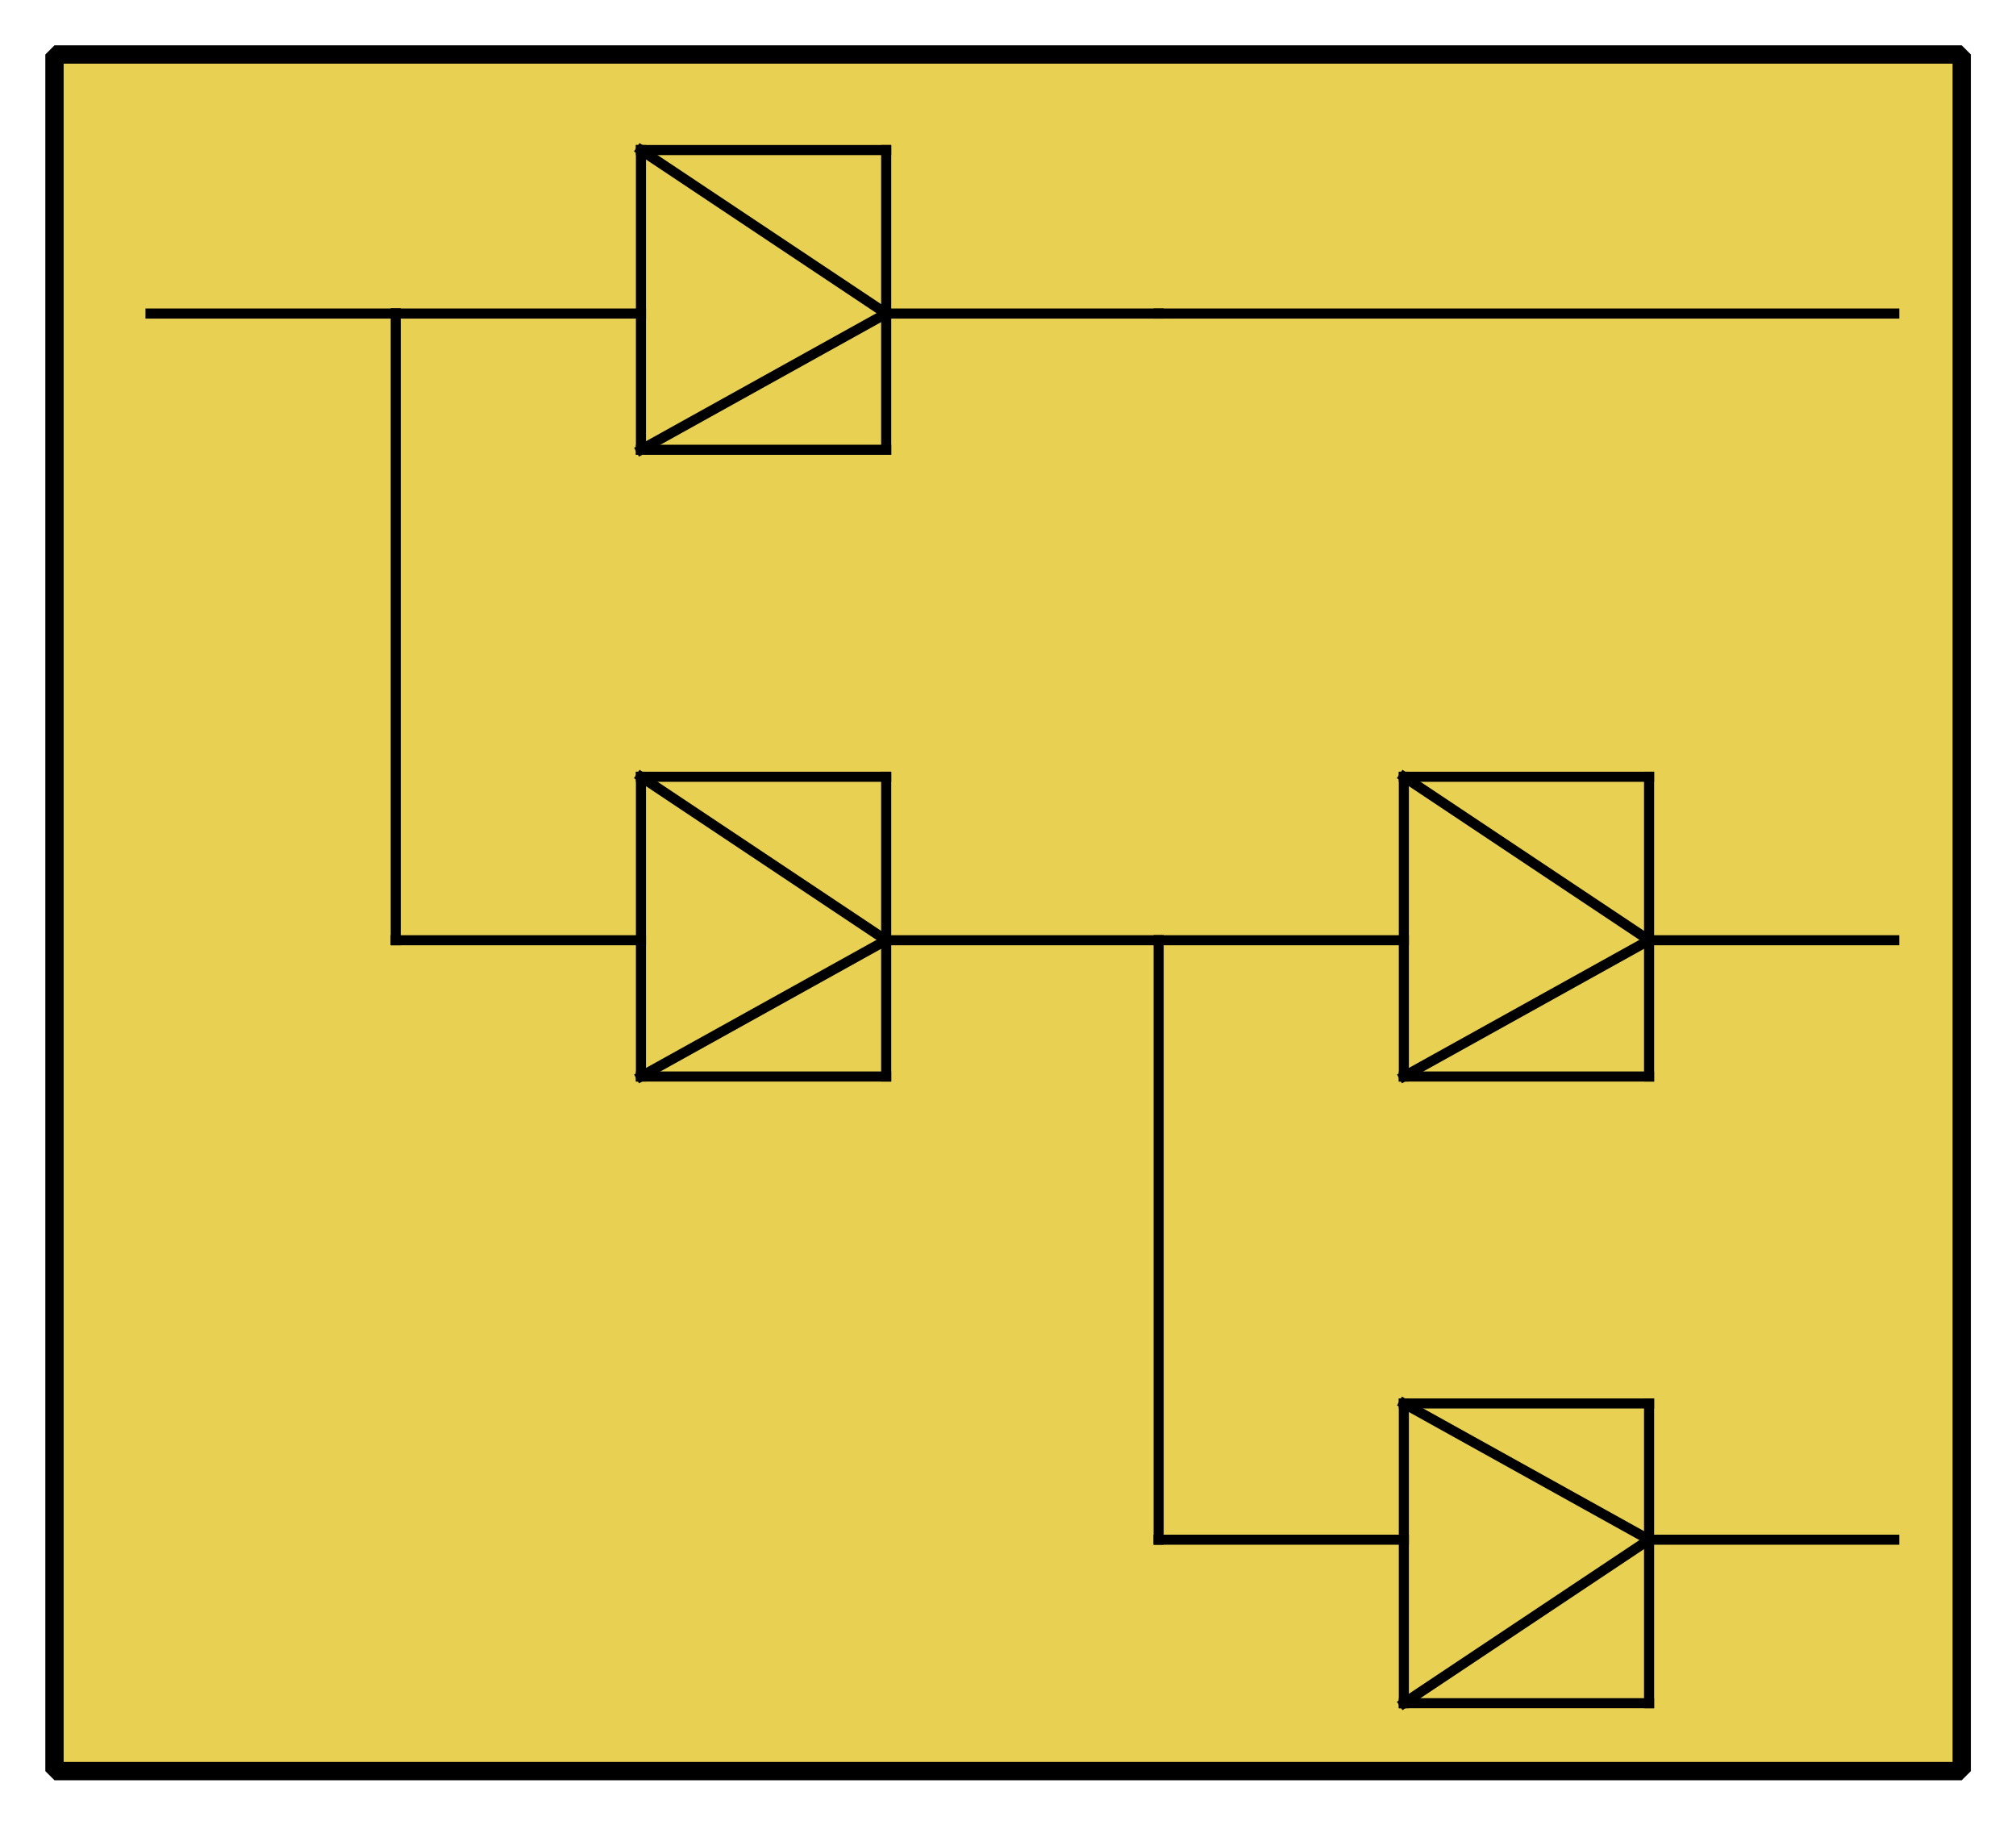 <?xml version="1.0" encoding="UTF-8"?><svg width="52.917mm" height="47.89mm" viewBox="0 0 200 181" xmlns="http://www.w3.org/2000/svg" xmlns:xlink="http://www.w3.org/1999/xlink"><g fill="none" stroke="black" stroke-width="1" fill-rule="evenodd" stroke-linecap="square" stroke-linejoin="bevel"><g clip-path="none" fill="none" opacity="1" stroke="none" stroke-opacity="0" transform="matrix(1,0,0,1,0,0)"><path d="M0,0 L200,0 L200,181 L0,181 L0,0 z" fill-rule="evenodd" vector-effect="none"/></g><defs><clipPath id="clip3"><path d="M-2,-2 L72,-2 L72,65 L-2,65 L-2,-2 z"/></clipPath></defs><g clip-path="url(#clip3)" fill="#e8d152" fill-opacity="1" opacity="1" stroke="none" stroke-opacity="0" transform="matrix(2.703,0,0,2.703,5.405,5.405)"><path d="M0,0 L70,0 L70,63 L0,63 L0,0 z" fill-rule="evenodd" vector-effect="none"/></g><defs><clipPath id="clip7"><path d="M226,68 L296,68 L296,131 L226,131 L226,68 z"/></clipPath></defs><g clip-path="url(#clip7)" fill="none" opacity="1" stroke="#000000" stroke-linecap="butt" stroke-linejoin="miter" stroke-miterlimit="2" stroke-opacity="1" stroke-width="0.37" transform="matrix(2.703,0,0,2.703,-604.054,-177.027)"><polyline fill="none" points="247,105 256,105" vector-effect="none"/></g><defs><clipPath id="clip8"><path d="M226,68 L296,68 L296,131 L226,131 L226,68 z"/></clipPath></defs><g clip-path="url(#clip8)" fill="none" opacity="1" stroke="#000000" stroke-linecap="butt" stroke-linejoin="miter" stroke-miterlimit="2" stroke-opacity="1" stroke-width="0.37" transform="matrix(2.703,0,0,2.703,-604.054,-177.027)"><polyline fill="none" points="256,105 256,94" vector-effect="none"/></g><defs><clipPath id="clip9"><path d="M226,68 L296,68 L296,131 L226,131 L226,68 z"/></clipPath></defs><g clip-path="url(#clip9)" fill="none" opacity="1" stroke="#000000" stroke-linecap="butt" stroke-linejoin="miter" stroke-miterlimit="2" stroke-opacity="1" stroke-width="0.37" transform="matrix(2.703,0,0,2.703,-604.054,-177.027)"><polyline fill="none" points="256,94 247,94" vector-effect="none"/></g><defs><clipPath id="clip10"><path d="M226,68 L296,68 L296,131 L226,131 L226,68 z"/></clipPath></defs><g clip-path="url(#clip10)" fill="none" opacity="1" stroke="#000000" stroke-linecap="butt" stroke-linejoin="miter" stroke-miterlimit="2" stroke-opacity="1" stroke-width="0.37" transform="matrix(2.703,0,0,2.703,-604.054,-177.027)"><polyline fill="none" points="247,94 247,105" vector-effect="none"/></g><defs><clipPath id="clip11"><path d="M226,68 L296,68 L296,131 L226,131 L226,68 z"/></clipPath></defs><g clip-path="url(#clip11)" fill="none" opacity="1" stroke="#000000" stroke-linecap="butt" stroke-linejoin="miter" stroke-miterlimit="2" stroke-opacity="1" stroke-width="0.37" transform="matrix(2.703,0,0,2.703,-604.054,-177.027)"><polyline fill="none" points="247,105 256,100" vector-effect="none"/></g><defs><clipPath id="clip12"><path d="M226,68 L296,68 L296,131 L226,131 L226,68 z"/></clipPath></defs><g clip-path="url(#clip12)" fill="none" opacity="1" stroke="#000000" stroke-linecap="butt" stroke-linejoin="miter" stroke-miterlimit="2" stroke-opacity="1" stroke-width="0.37" transform="matrix(2.703,0,0,2.703,-604.054,-177.027)"><polyline fill="none" points="256,100 247,94" vector-effect="none"/></g><defs><clipPath id="clip13"><path d="M226,68 L296,68 L296,131 L226,131 L226,68 z"/></clipPath></defs><g clip-path="url(#clip13)" fill="none" opacity="1" stroke="#000000" stroke-linecap="butt" stroke-linejoin="miter" stroke-miterlimit="2" stroke-opacity="1" stroke-width="0.37" transform="matrix(2.703,0,0,2.703,-604.054,-177.027)"><polyline fill="none" points="247,82 256,82" vector-effect="none"/></g><defs><clipPath id="clip14"><path d="M226,68 L296,68 L296,131 L226,131 L226,68 z"/></clipPath></defs><g clip-path="url(#clip14)" fill="none" opacity="1" stroke="#000000" stroke-linecap="butt" stroke-linejoin="miter" stroke-miterlimit="2" stroke-opacity="1" stroke-width="0.37" transform="matrix(2.703,0,0,2.703,-604.054,-177.027)"><polyline fill="none" points="256,82 256,71" vector-effect="none"/></g><defs><clipPath id="clip15"><path d="M226,68 L296,68 L296,131 L226,131 L226,68 z"/></clipPath></defs><g clip-path="url(#clip15)" fill="none" opacity="1" stroke="#000000" stroke-linecap="butt" stroke-linejoin="miter" stroke-miterlimit="2" stroke-opacity="1" stroke-width="0.37" transform="matrix(2.703,0,0,2.703,-604.054,-177.027)"><polyline fill="none" points="256,71 247,71" vector-effect="none"/></g><defs><clipPath id="clip16"><path d="M226,68 L296,68 L296,131 L226,131 L226,68 z"/></clipPath></defs><g clip-path="url(#clip16)" fill="none" opacity="1" stroke="#000000" stroke-linecap="butt" stroke-linejoin="miter" stroke-miterlimit="2" stroke-opacity="1" stroke-width="0.37" transform="matrix(2.703,0,0,2.703,-604.054,-177.027)"><polyline fill="none" points="247,71 247,82" vector-effect="none"/></g><defs><clipPath id="clip17"><path d="M226,68 L296,68 L296,131 L226,131 L226,68 z"/></clipPath></defs><g clip-path="url(#clip17)" fill="none" opacity="1" stroke="#000000" stroke-linecap="butt" stroke-linejoin="miter" stroke-miterlimit="2" stroke-opacity="1" stroke-width="0.37" transform="matrix(2.703,0,0,2.703,-604.054,-177.027)"><polyline fill="none" points="247,82 256,77" vector-effect="none"/></g><defs><clipPath id="clip18"><path d="M226,68 L296,68 L296,131 L226,131 L226,68 z"/></clipPath></defs><g clip-path="url(#clip18)" fill="none" opacity="1" stroke="#000000" stroke-linecap="butt" stroke-linejoin="miter" stroke-miterlimit="2" stroke-opacity="1" stroke-width="0.37" transform="matrix(2.703,0,0,2.703,-604.054,-177.027)"><polyline fill="none" points="256,77 247,71" vector-effect="none"/></g><defs><clipPath id="clip19"><path d="M226,68 L296,68 L296,131 L226,131 L226,68 z"/></clipPath></defs><g clip-path="url(#clip19)" fill="none" opacity="1" stroke="#000000" stroke-linecap="butt" stroke-linejoin="miter" stroke-miterlimit="2" stroke-opacity="1" stroke-width="0.37" transform="matrix(2.703,0,0,2.703,-604.054,-177.027)"><polyline fill="none" points="247,100 238,100" vector-effect="none"/></g><defs><clipPath id="clip20"><path d="M226,68 L296,68 L296,131 L226,131 L226,68 z"/></clipPath></defs><g clip-path="url(#clip20)" fill="none" opacity="1" stroke="#000000" stroke-linecap="butt" stroke-linejoin="miter" stroke-miterlimit="2" stroke-opacity="1" stroke-width="0.37" transform="matrix(2.703,0,0,2.703,-604.054,-177.027)"><polyline fill="none" points="238,100 238,77" vector-effect="none"/></g><defs><clipPath id="clip21"><path d="M226,68 L296,68 L296,131 L226,131 L226,68 z"/></clipPath></defs><g clip-path="url(#clip21)" fill="none" opacity="1" stroke="#000000" stroke-linecap="butt" stroke-linejoin="miter" stroke-miterlimit="2" stroke-opacity="1" stroke-width="0.37" transform="matrix(2.703,0,0,2.703,-604.054,-177.027)"><polyline fill="none" points="238,77 247,77" vector-effect="none"/></g><defs><clipPath id="clip22"><path d="M226,68 L296,68 L296,131 L226,131 L226,68 z"/></clipPath></defs><g clip-path="url(#clip22)" fill="none" opacity="1" stroke="#000000" stroke-linecap="butt" stroke-linejoin="miter" stroke-miterlimit="2" stroke-opacity="1" stroke-width="0.37" transform="matrix(2.703,0,0,2.703,-604.054,-177.027)"><polyline fill="none" points="256,100 266,100" vector-effect="none"/></g><defs><clipPath id="clip23"><path d="M226,68 L296,68 L296,131 L226,131 L226,68 z"/></clipPath></defs><g clip-path="url(#clip23)" fill="none" opacity="1" stroke="#000000" stroke-linecap="butt" stroke-linejoin="miter" stroke-miterlimit="2" stroke-opacity="1" stroke-width="0.37" transform="matrix(2.703,0,0,2.703,-604.054,-177.027)"><polyline fill="none" points="256,77 266,77" vector-effect="none"/></g><defs><clipPath id="clip24"><path d="M226,68 L296,68 L296,131 L226,131 L226,68 z"/></clipPath></defs><g clip-path="url(#clip24)" fill="none" opacity="1" stroke="#000000" stroke-linecap="butt" stroke-linejoin="miter" stroke-miterlimit="2" stroke-opacity="1" stroke-width="0.37" transform="matrix(2.703,0,0,2.703,-604.054,-177.027)"><polyline fill="none" points="229,77 238,77" vector-effect="none"/></g><defs><clipPath id="clip25"><path d="M226,68 L296,68 L296,131 L226,131 L226,68 z"/></clipPath></defs><g clip-path="url(#clip25)" fill="none" opacity="1" stroke="#000000" stroke-linecap="butt" stroke-linejoin="miter" stroke-miterlimit="2" stroke-opacity="1" stroke-width="0.37" transform="matrix(2.703,0,0,2.703,-604.054,-177.027)"><polyline fill="none" points="266,77 293,77" vector-effect="none"/></g><defs><clipPath id="clip26"><path d="M226,68 L296,68 L296,131 L226,131 L226,68 z"/></clipPath></defs><g clip-path="url(#clip26)" fill="none" opacity="1" stroke="#000000" stroke-linecap="butt" stroke-linejoin="miter" stroke-miterlimit="2" stroke-opacity="1" stroke-width="0.37" transform="matrix(2.703,0,0,2.703,-604.054,-177.027)"><polyline fill="none" points="275,128 284,128" vector-effect="none"/></g><defs><clipPath id="clip27"><path d="M226,68 L296,68 L296,131 L226,131 L226,68 z"/></clipPath></defs><g clip-path="url(#clip27)" fill="none" opacity="1" stroke="#000000" stroke-linecap="butt" stroke-linejoin="miter" stroke-miterlimit="2" stroke-opacity="1" stroke-width="0.37" transform="matrix(2.703,0,0,2.703,-604.054,-177.027)"><polyline fill="none" points="284,128 284,117" vector-effect="none"/></g><defs><clipPath id="clip28"><path d="M226,68 L296,68 L296,131 L226,131 L226,68 z"/></clipPath></defs><g clip-path="url(#clip28)" fill="none" opacity="1" stroke="#000000" stroke-linecap="butt" stroke-linejoin="miter" stroke-miterlimit="2" stroke-opacity="1" stroke-width="0.37" transform="matrix(2.703,0,0,2.703,-604.054,-177.027)"><polyline fill="none" points="284,117 275,117" vector-effect="none"/></g><defs><clipPath id="clip29"><path d="M226,68 L296,68 L296,131 L226,131 L226,68 z"/></clipPath></defs><g clip-path="url(#clip29)" fill="none" opacity="1" stroke="#000000" stroke-linecap="butt" stroke-linejoin="miter" stroke-miterlimit="2" stroke-opacity="1" stroke-width="0.37" transform="matrix(2.703,0,0,2.703,-604.054,-177.027)"><polyline fill="none" points="275,117 275,128" vector-effect="none"/></g><defs><clipPath id="clip30"><path d="M226,68 L296,68 L296,131 L226,131 L226,68 z"/></clipPath></defs><g clip-path="url(#clip30)" fill="none" opacity="1" stroke="#000000" stroke-linecap="butt" stroke-linejoin="miter" stroke-miterlimit="2" stroke-opacity="1" stroke-width="0.37" transform="matrix(2.703,0,0,2.703,-604.054,-177.027)"><polyline fill="none" points="275,128 284,122" vector-effect="none"/></g><defs><clipPath id="clip31"><path d="M226,68 L296,68 L296,131 L226,131 L226,68 z"/></clipPath></defs><g clip-path="url(#clip31)" fill="none" opacity="1" stroke="#000000" stroke-linecap="butt" stroke-linejoin="miter" stroke-miterlimit="2" stroke-opacity="1" stroke-width="0.37" transform="matrix(2.703,0,0,2.703,-604.054,-177.027)"><polyline fill="none" points="284,122 275,117" vector-effect="none"/></g><defs><clipPath id="clip32"><path d="M226,68 L296,68 L296,131 L226,131 L226,68 z"/></clipPath></defs><g clip-path="url(#clip32)" fill="none" opacity="1" stroke="#000000" stroke-linecap="butt" stroke-linejoin="miter" stroke-miterlimit="2" stroke-opacity="1" stroke-width="0.37" transform="matrix(2.703,0,0,2.703,-604.054,-177.027)"><polyline fill="none" points="275,105 284,105" vector-effect="none"/></g><defs><clipPath id="clip33"><path d="M226,68 L296,68 L296,131 L226,131 L226,68 z"/></clipPath></defs><g clip-path="url(#clip33)" fill="none" opacity="1" stroke="#000000" stroke-linecap="butt" stroke-linejoin="miter" stroke-miterlimit="2" stroke-opacity="1" stroke-width="0.37" transform="matrix(2.703,0,0,2.703,-604.054,-177.027)"><polyline fill="none" points="284,105 284,94" vector-effect="none"/></g><defs><clipPath id="clip34"><path d="M226,68 L296,68 L296,131 L226,131 L226,68 z"/></clipPath></defs><g clip-path="url(#clip34)" fill="none" opacity="1" stroke="#000000" stroke-linecap="butt" stroke-linejoin="miter" stroke-miterlimit="2" stroke-opacity="1" stroke-width="0.37" transform="matrix(2.703,0,0,2.703,-604.054,-177.027)"><polyline fill="none" points="284,94 275,94" vector-effect="none"/></g><defs><clipPath id="clip35"><path d="M226,68 L296,68 L296,131 L226,131 L226,68 z"/></clipPath></defs><g clip-path="url(#clip35)" fill="none" opacity="1" stroke="#000000" stroke-linecap="butt" stroke-linejoin="miter" stroke-miterlimit="2" stroke-opacity="1" stroke-width="0.37" transform="matrix(2.703,0,0,2.703,-604.054,-177.027)"><polyline fill="none" points="275,94 275,105" vector-effect="none"/></g><defs><clipPath id="clip36"><path d="M226,68 L296,68 L296,131 L226,131 L226,68 z"/></clipPath></defs><g clip-path="url(#clip36)" fill="none" opacity="1" stroke="#000000" stroke-linecap="butt" stroke-linejoin="miter" stroke-miterlimit="2" stroke-opacity="1" stroke-width="0.37" transform="matrix(2.703,0,0,2.703,-604.054,-177.027)"><polyline fill="none" points="275,105 284,100" vector-effect="none"/></g><defs><clipPath id="clip37"><path d="M226,68 L296,68 L296,131 L226,131 L226,68 z"/></clipPath></defs><g clip-path="url(#clip37)" fill="none" opacity="1" stroke="#000000" stroke-linecap="butt" stroke-linejoin="miter" stroke-miterlimit="2" stroke-opacity="1" stroke-width="0.37" transform="matrix(2.703,0,0,2.703,-604.054,-177.027)"><polyline fill="none" points="284,100 275,94" vector-effect="none"/></g><defs><clipPath id="clip38"><path d="M226,68 L296,68 L296,131 L226,131 L226,68 z"/></clipPath></defs><g clip-path="url(#clip38)" fill="none" opacity="1" stroke="#000000" stroke-linecap="butt" stroke-linejoin="miter" stroke-miterlimit="2" stroke-opacity="1" stroke-width="0.37" transform="matrix(2.703,0,0,2.703,-604.054,-177.027)"><polyline fill="none" points="275,122 266,122" vector-effect="none"/></g><defs><clipPath id="clip39"><path d="M226,68 L296,68 L296,131 L226,131 L226,68 z"/></clipPath></defs><g clip-path="url(#clip39)" fill="none" opacity="1" stroke="#000000" stroke-linecap="butt" stroke-linejoin="miter" stroke-miterlimit="2" stroke-opacity="1" stroke-width="0.37" transform="matrix(2.703,0,0,2.703,-604.054,-177.027)"><polyline fill="none" points="266,122 266,100" vector-effect="none"/></g><defs><clipPath id="clip40"><path d="M226,68 L296,68 L296,131 L226,131 L226,68 z"/></clipPath></defs><g clip-path="url(#clip40)" fill="none" opacity="1" stroke="#000000" stroke-linecap="butt" stroke-linejoin="miter" stroke-miterlimit="2" stroke-opacity="1" stroke-width="0.37" transform="matrix(2.703,0,0,2.703,-604.054,-177.027)"><polyline fill="none" points="266,100 275,100" vector-effect="none"/></g><defs><clipPath id="clip41"><path d="M226,68 L296,68 L296,131 L226,131 L226,68 z"/></clipPath></defs><g clip-path="url(#clip41)" fill="none" opacity="1" stroke="#000000" stroke-linecap="butt" stroke-linejoin="miter" stroke-miterlimit="2" stroke-opacity="1" stroke-width="0.37" transform="matrix(2.703,0,0,2.703,-604.054,-177.027)"><polyline fill="none" points="284,122 293,122" vector-effect="none"/></g><defs><clipPath id="clip42"><path d="M226,68 L296,68 L296,131 L226,131 L226,68 z"/></clipPath></defs><g clip-path="url(#clip42)" fill="none" opacity="1" stroke="#000000" stroke-linecap="butt" stroke-linejoin="miter" stroke-miterlimit="2" stroke-opacity="1" stroke-width="0.37" transform="matrix(2.703,0,0,2.703,-604.054,-177.027)"><polyline fill="none" points="284,100 293,100" vector-effect="none"/></g><defs><clipPath id="clip47"><path d="M-2,-2 L72,-2 L72,65 L-2,65 L-2,-2 z"/></clipPath></defs><g clip-path="url(#clip47)" fill="none" opacity="1" stroke="#000000" stroke-linecap="butt" stroke-linejoin="miter" stroke-miterlimit="2" stroke-opacity="1" stroke-width="0.672" transform="matrix(2.703,0,0,2.703,5.405,5.405)"><path d="M0,0 L70,0 L70,63 L0,63 L0,0 z" fill-rule="evenodd" vector-effect="none"/></g></g></svg>
